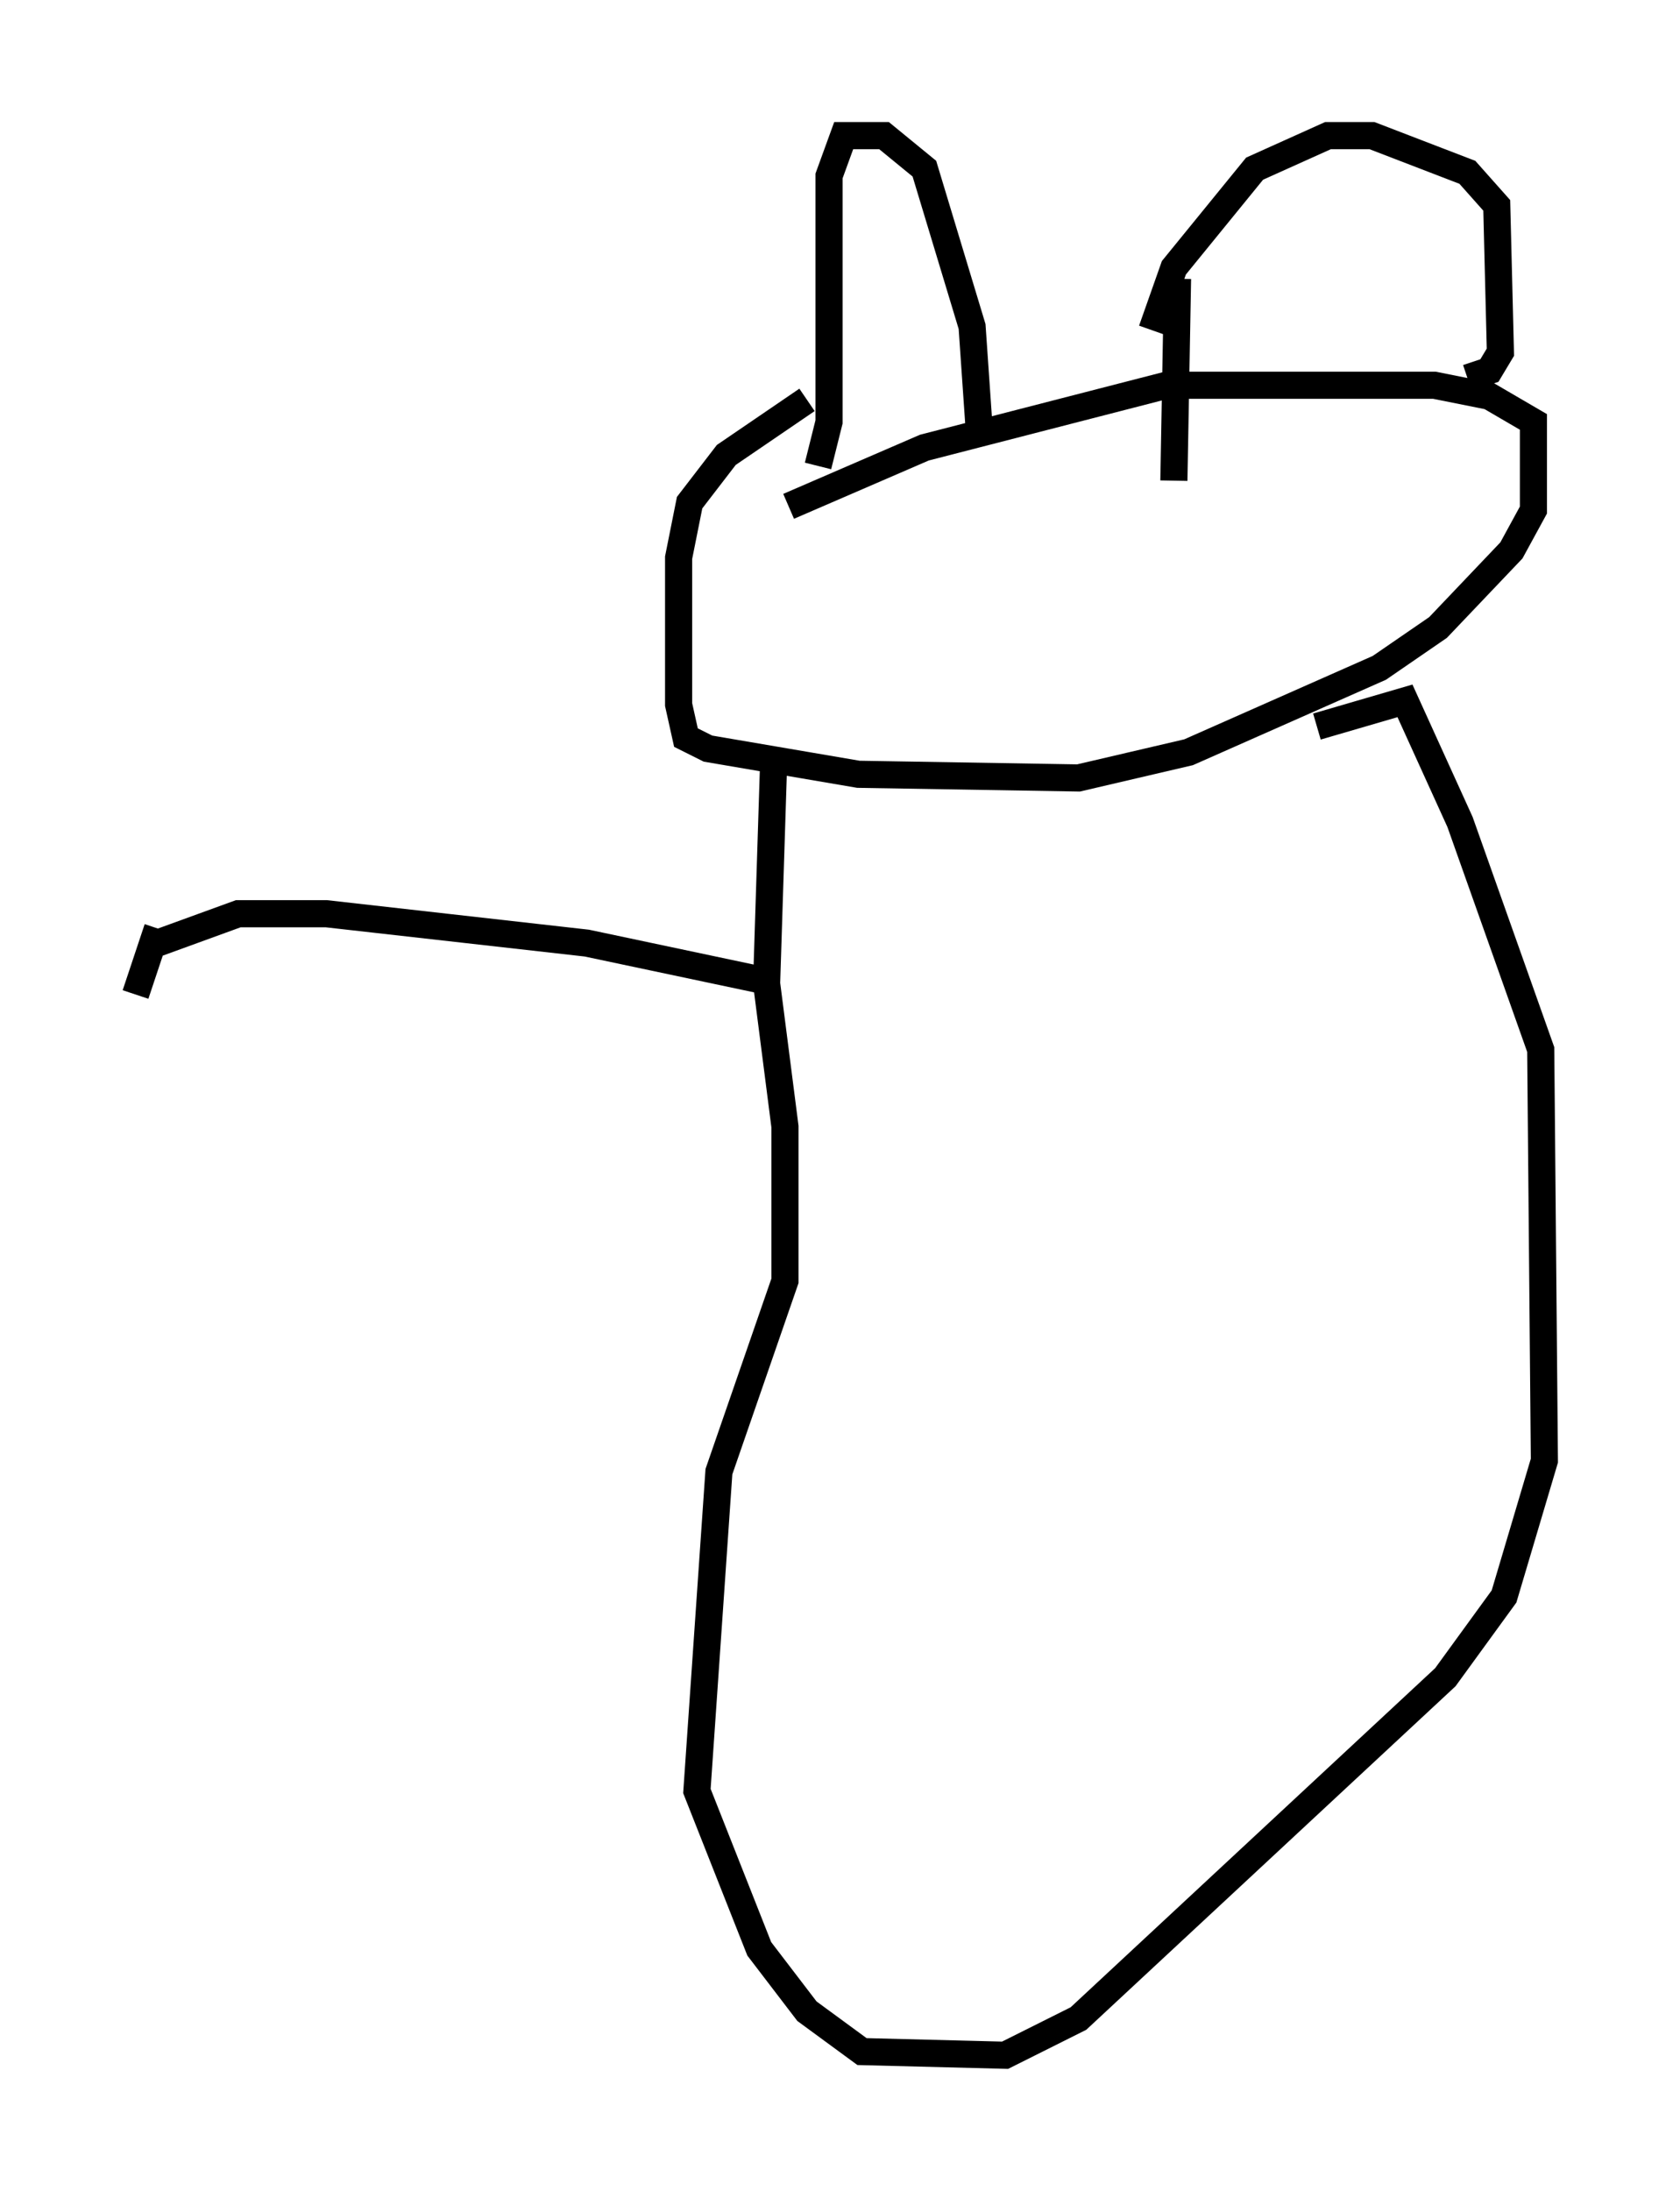 <?xml version="1.0" encoding="utf-8" ?>
<svg baseProfile="full" height="80.771" version="1.1" width="61.962" xmlns="http://www.w3.org/2000/svg" xmlns:ev="http://www.w3.org/2001/xml-events" xmlns:xlink="http://www.w3.org/1999/xlink"><defs /><rect fill="white" height="80.771" width="61.962" x="0" y="0" /><path d="M27.868, 18.802 m1.218, -0.135 l5.007, -2.165 8.931, -2.3 l9.878, 0.0 2.03, 0.406 l1.624, 0.947 0.0, 3.248 l-0.812, 1.488 -2.706, 2.842 l-2.165, 1.488 -7.036, 3.112 l-4.059, 0.947 -8.119, -0.135 l-5.548, -0.947 -0.812, -0.406 l-0.271, -1.218 0.0, -5.413 l0.406, -2.03 1.353, -1.759 l2.977, -2.03 m0.406, 2.436 l0.406, -1.624 0.0, -9.066 l0.541, -1.488 1.488, 0.0 l1.488, 1.218 1.759, 5.819 l0.271, 3.924 m6.36, -3.789 l0.812, -2.3 2.977, -3.654 l2.706, -1.218 1.624, 0.0 l3.518, 1.353 1.083, 1.218 l0.135, 5.413 -0.406, 0.677 l-0.812, 0.271 m-10.69, -3.654 l-0.135, 7.442 m-14.75, 10.013 l-0.271, 8.525 0.677, 5.277 l0.0, 5.683 -2.436, 7.036 l-0.812, 11.773 2.3, 5.819 l1.759, 2.3 2.03, 1.488 l5.277, 0.135 2.706, -1.353 l13.532, -12.584 2.165, -2.977 l1.488, -5.007 -0.135, -15.155 l-2.977, -8.39 -2.03, -4.465 l-3.248, 0.947 m-19.892, 9.472 l-7.036, -1.488 -9.607, -1.083 l-3.248, 0.0 -2.977, 1.083 m0.0, -0.541 l-0.812, 2.436 " fill="none" stroke="black" stroke-width="1" /></svg>